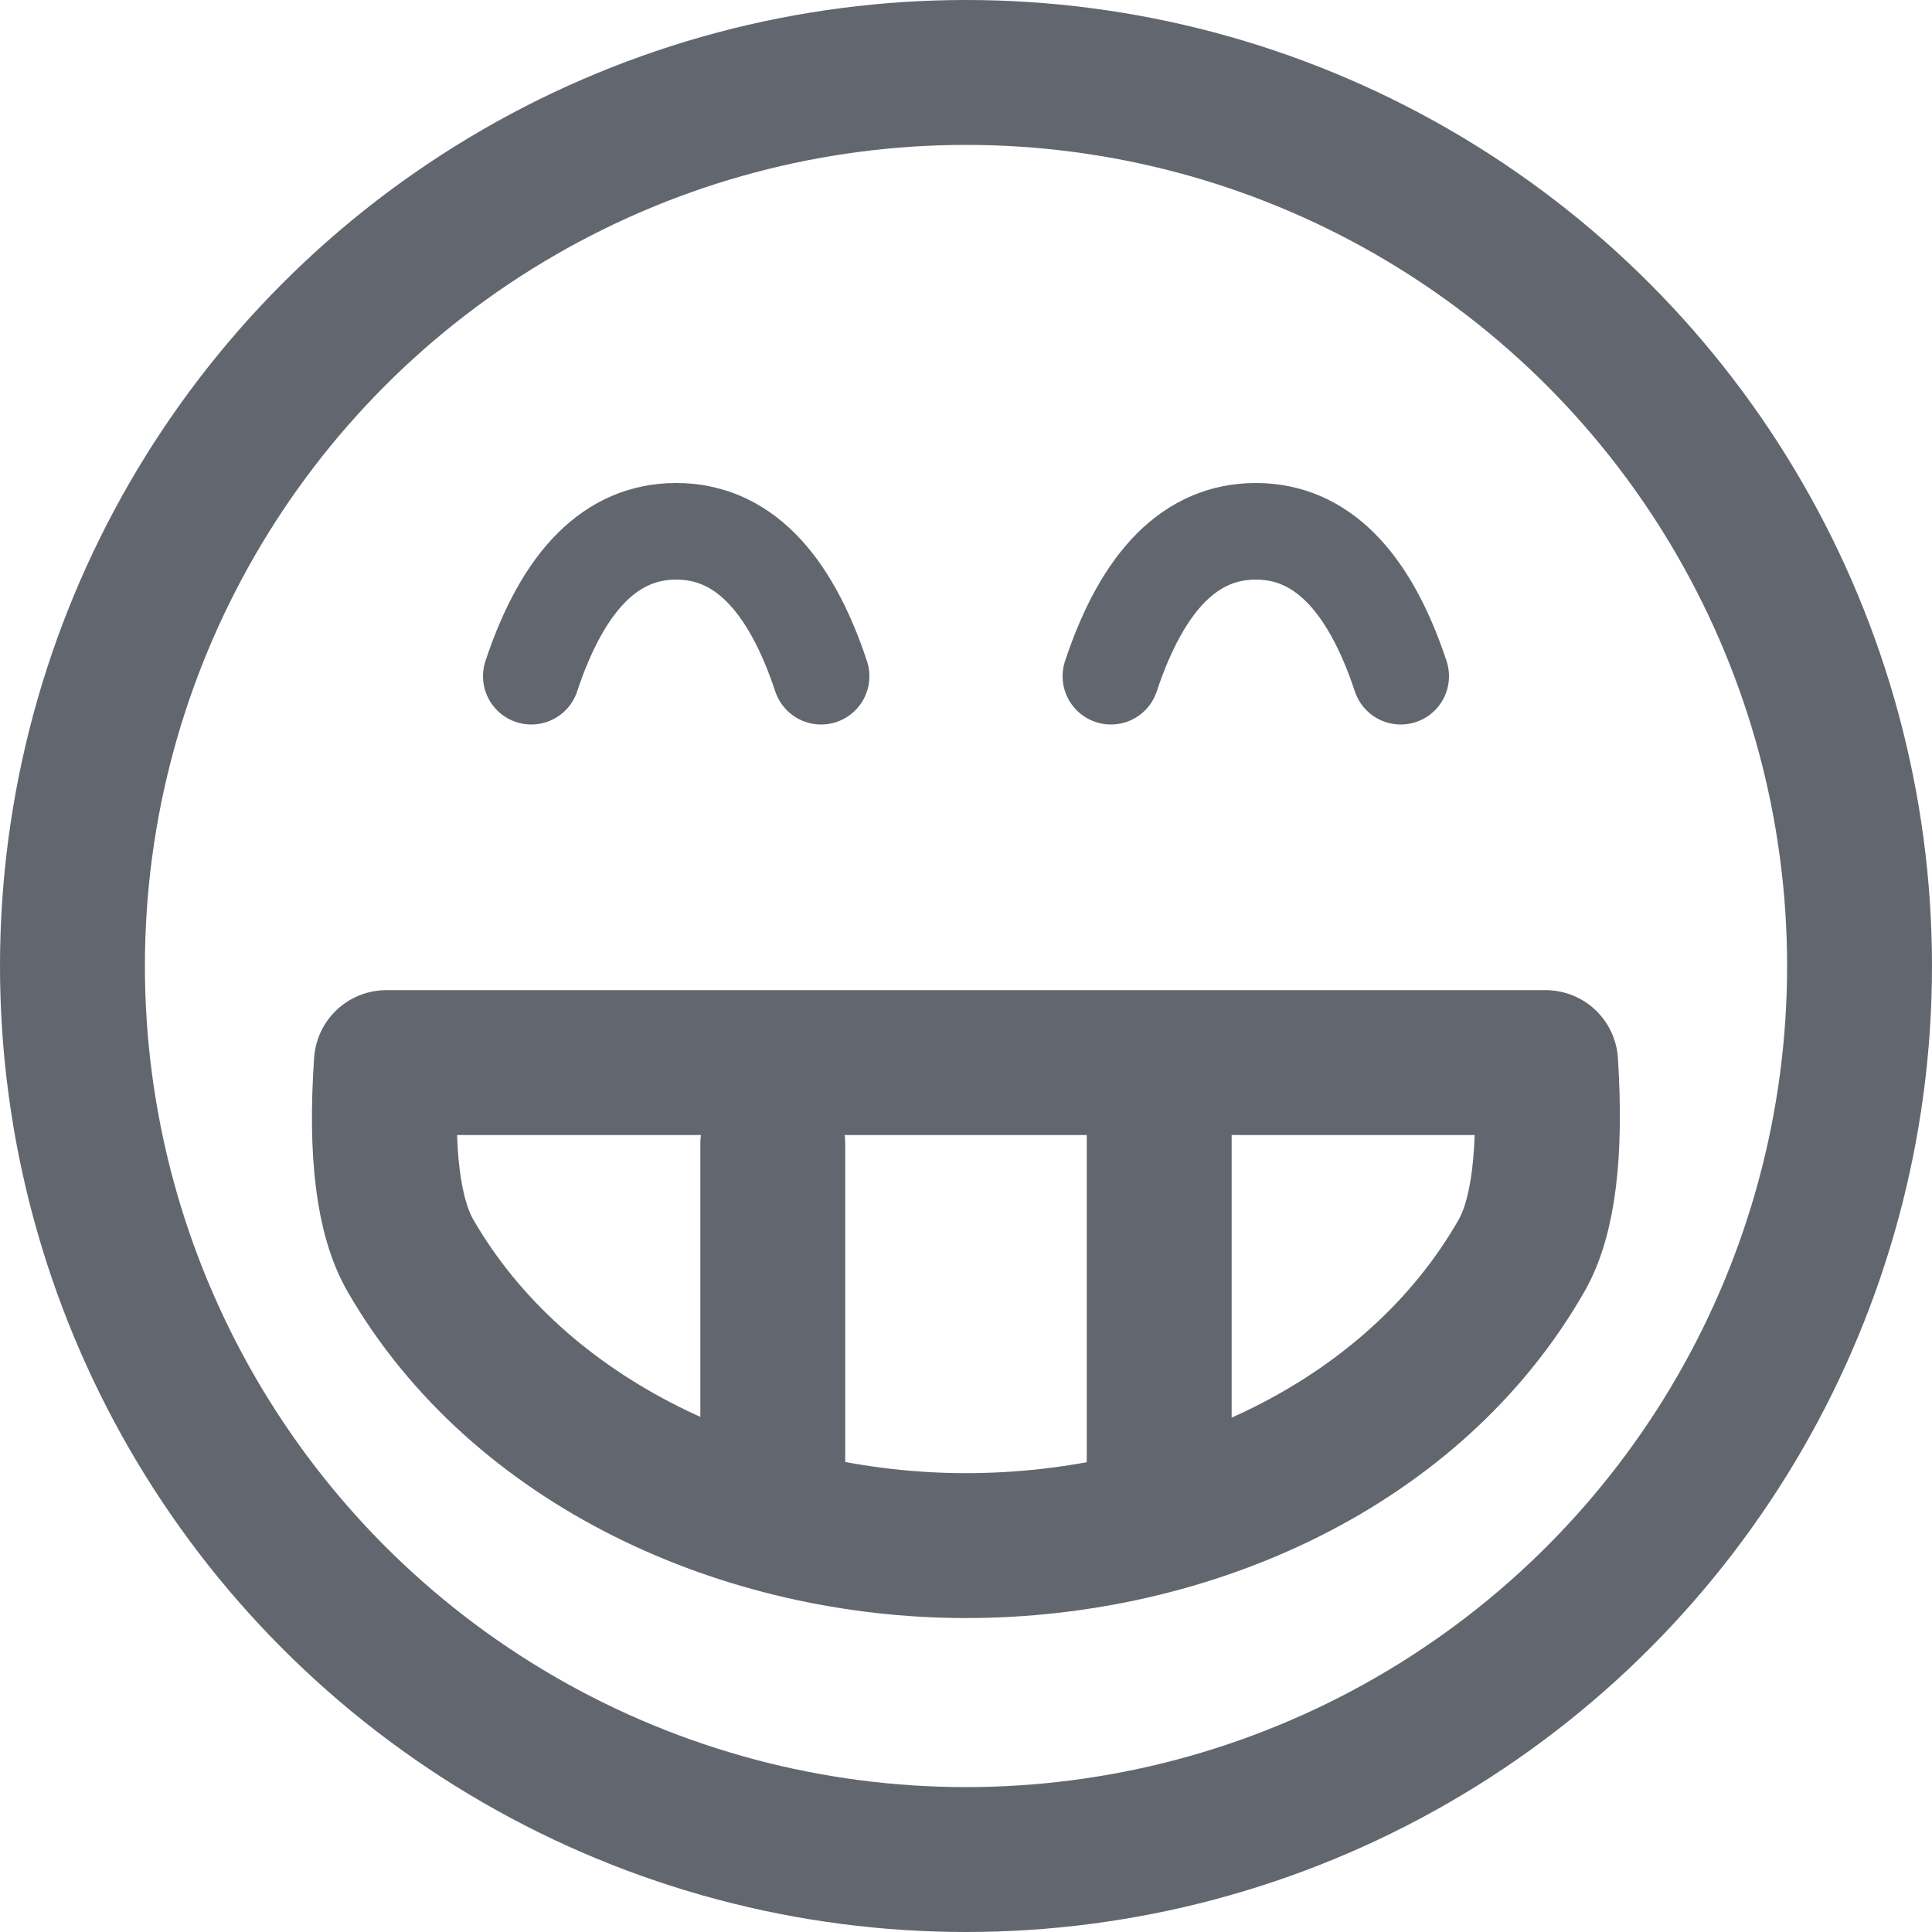 <?xml version="1.0" encoding="UTF-8"?>
<svg width="20px" height="20px" viewBox="0 0 20 20" version="1.1" xmlns="http://www.w3.org/2000/svg" xmlns:xlink="http://www.w3.org/1999/xlink">
    <!-- Generator: Sketch 49.3 (51167) - http://www.bohemiancoding.com/sketch -->
    <title>very-satisfied</title>
    <desc>Created with Sketch.</desc>
    <defs></defs>
    <g id="Page-1" stroke="none" stroke-width="1" fill="none" fill-rule="evenodd">
        <g id="Artboard" transform="translate(-130, -10)" stroke="#62676F">
            <g id="very-satisfied" transform="translate(130, 10)">
                <circle id="head" stroke-width="1.5" cx="10" cy="10" r="9.25"></circle>
                <g id="mouth" transform="translate(3, 11)" stroke-linecap="round" stroke-linejoin="round" stroke-width="1.5">
                    <path d="M7,5 C9.303,5 11.626,3.964 12.75,2 C12.977,1.604 13.06,0.937 13,0 L1,0 C0.936,0.933 1.019,1.6 1.25,2 C2.375,3.947 4.707,5 7,5 Z" id="lips"></path>
                    <g id="teeth" transform="translate(4, 0)">
                        <path d="M1,0.843 L1,4.406" id="right"></path>
                        <path d="M5,0.594 L5,4.157" id="left"></path>
                    </g>
                </g>
                <g id="eyes" transform="translate(5, 5)" stroke-linecap="round" stroke-linejoin="round">
                    <path d="M6.5,2 C6.832,1 7.332,0.5 8,0.5 C8.668,0.5 9.168,1 9.5,2" id="right"></path>
                    <path d="M0.5,2 C0.832,1 1.332,0.5 2,0.5 C2.668,0.5 3.168,1 3.5,2" id="left"></path>
                </g>
            </g>
        </g>
    </g>
</svg>